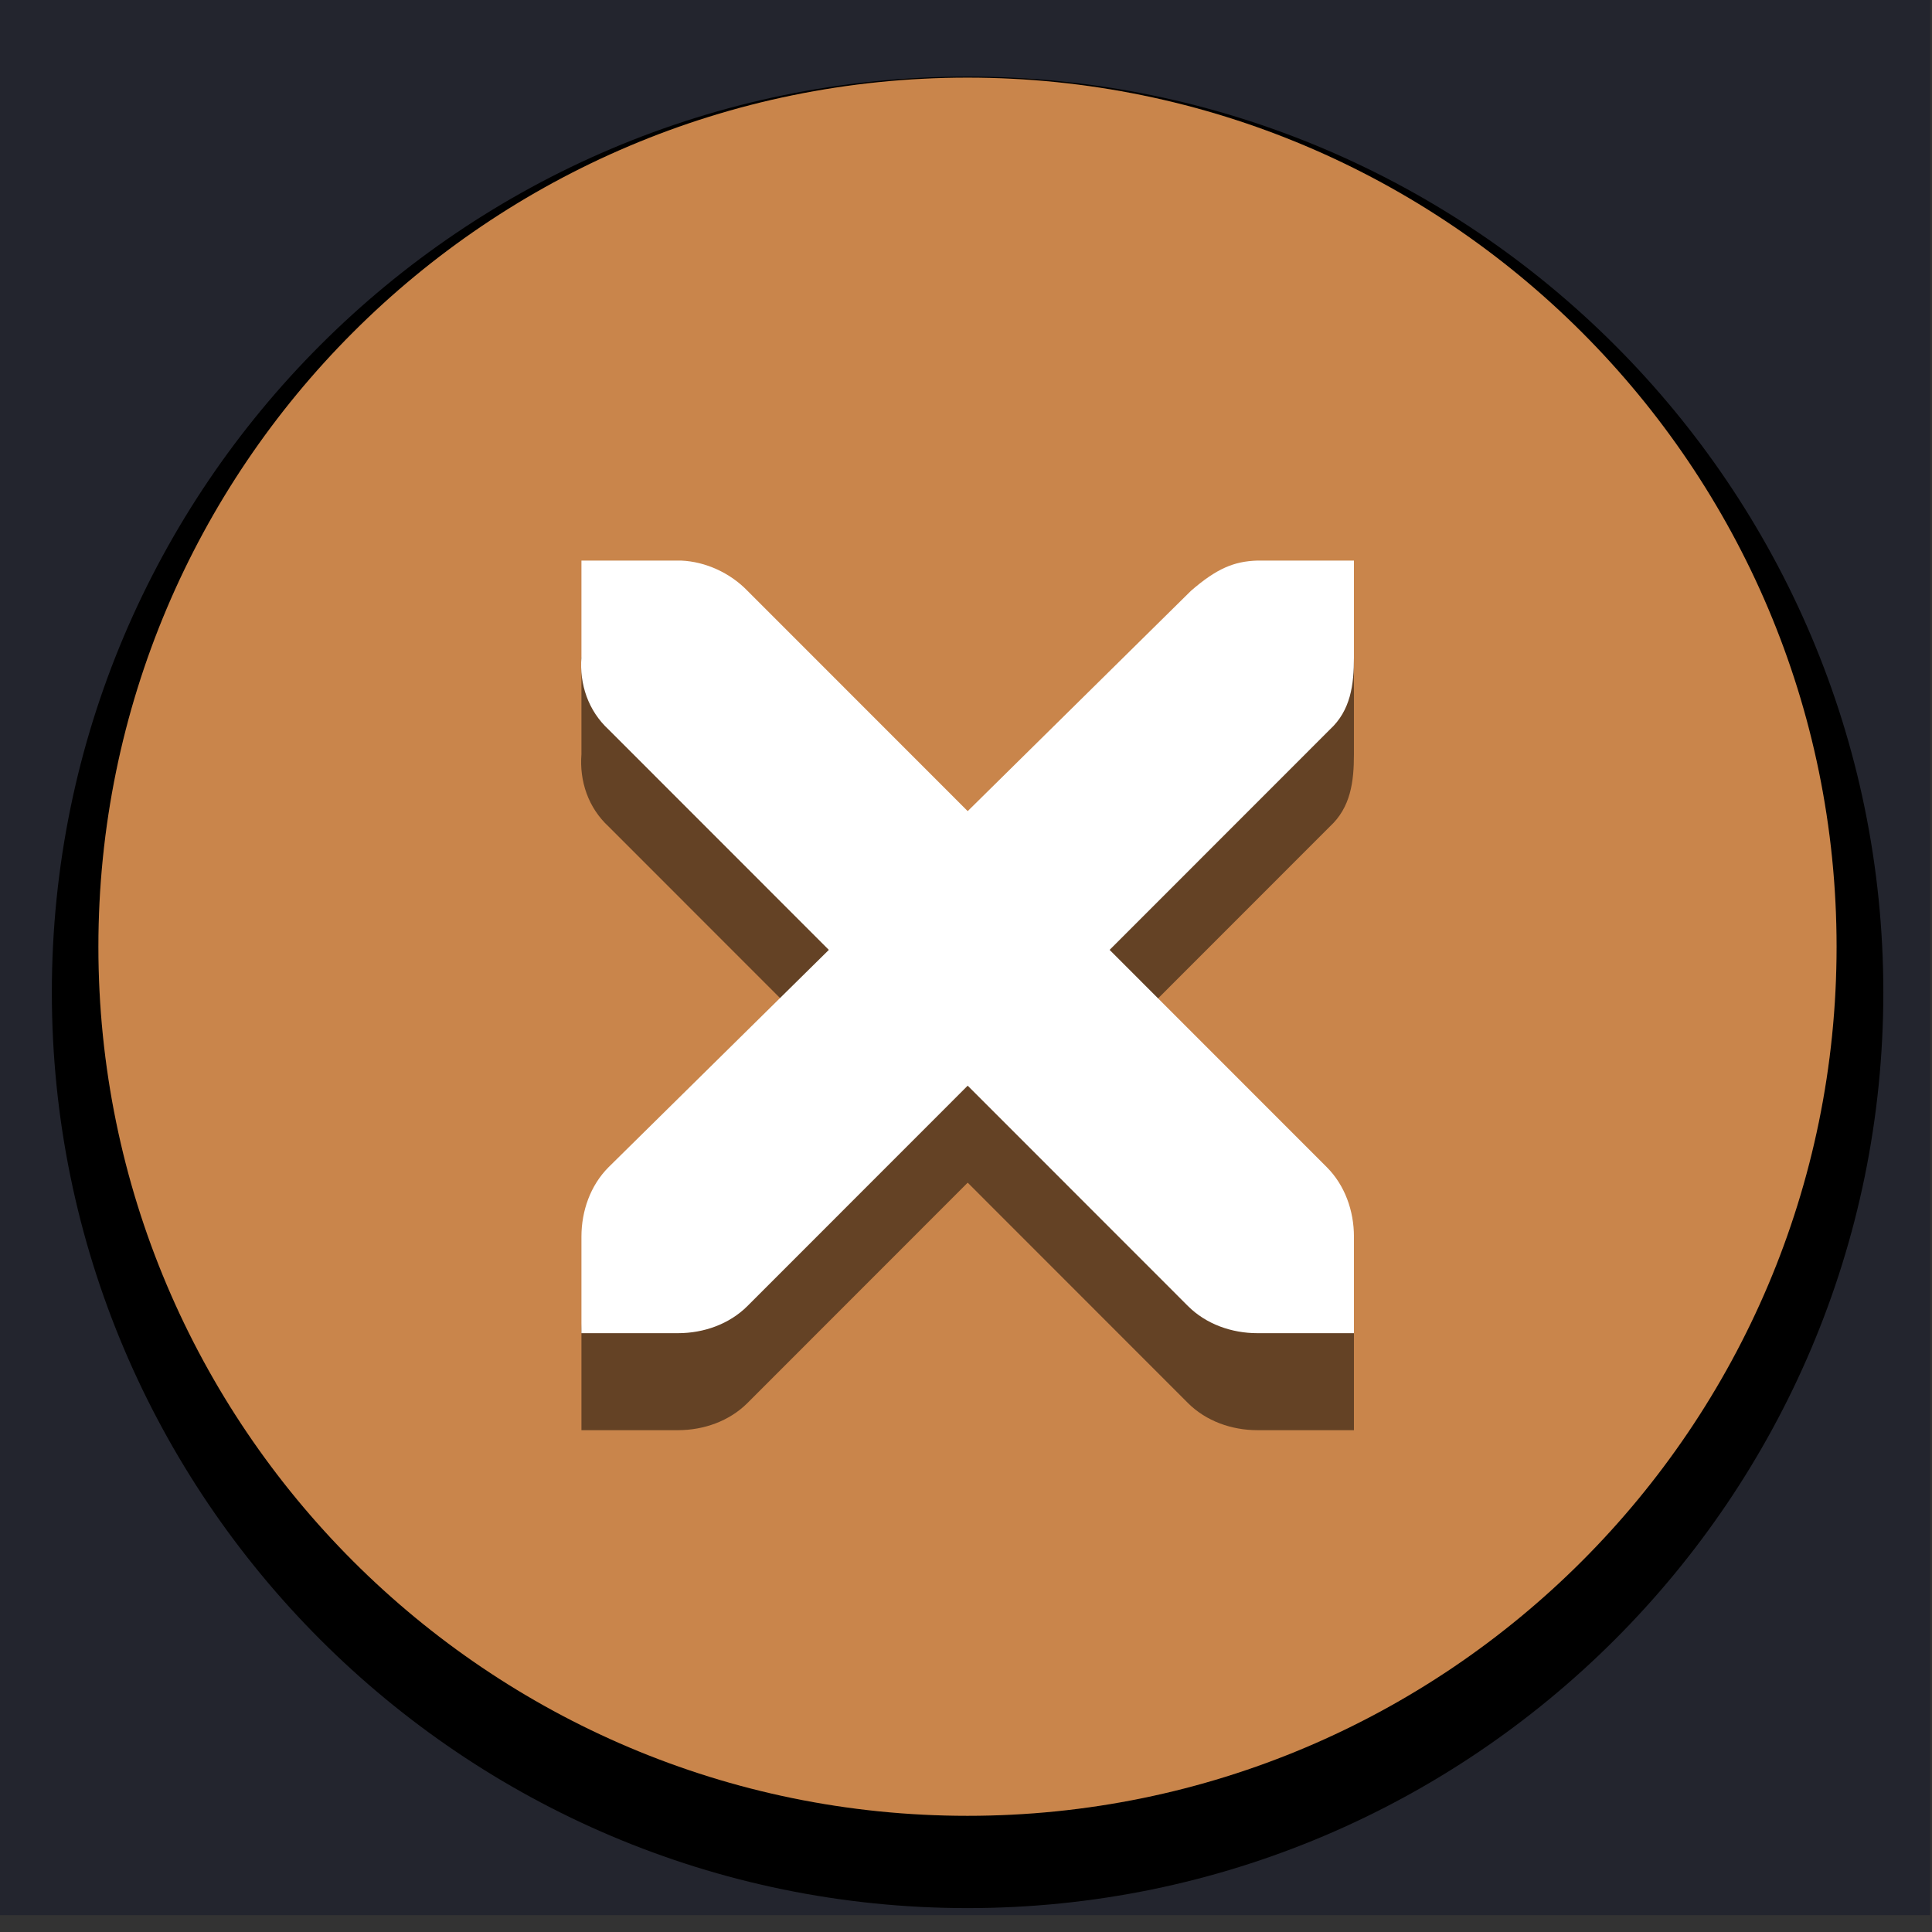 <?xml version="1.0" encoding="UTF-8" standalone="no"?>
<svg
   version="1.1"
   viewBox="0 0 20.001 20.001"
   id="svg213"
   sodipodi:docname="__Assets-Dark-Brown.svg"
   width="20.001"
   height="20.001"
   xmlns:inkscape="http://www.inkscape.org/namespaces/inkscape"
   xmlns:sodipodi="http://sodipodi.sourceforge.net/DTD/sodipodi-0.dtd"
   xmlns:xlink="http://www.w3.org/1999/xlink"
   xmlns="http://www.w3.org/2000/svg"
   xmlns:svg="http://www.w3.org/2000/svg">
  <rect x="0" y="0" width="20.001" height="20.001" fill="#333333" stroke="none"/>
  <sodipodi:namedview
     id="namedview215"
     pagecolor="#ffffff"
     bordercolor="#666666"
     borderopacity="1.0"
     inkscape:pageshadow="2"
     inkscape:pageopacity="0.0"
     inkscape:pagecheckerboard="0" />
  <defs
     id="defs21">
    <linearGradient
       id="linearGradient1387">
      <stop
         stop-color="#383d4b"
         offset="0"
         id="stop2" />
      <stop
         stop-color="#383d4b"
         offset=".6"
         id="stop4" />
      <stop
         stop-color="#13151a"
         offset="1"
         id="stop6" />
    </linearGradient>
    <clipPath
       id="b">
      <rect
         x="109.41"
         y="196.63"
         width="16"
         height="16"
         opacity="0.3"
         id="rect9" />
    </clipPath>
    <clipPath
       id="a">
      <rect
         x="9.5"
         y="178.85"
         width="5"
         height="28"
         fill="#ffffff"
         opacity="0.539"
         id="rect12" />
    </clipPath>
    <radialGradient
       id="radialGradient1090-4-5"
       cx="19"
       cy="571.7"
       r="7.503"
       gradientTransform="matrix(1.423,-5.3748e-7,5.371e-7,1.423,57.973,-174.87)"
       gradientUnits="userSpaceOnUse"
       xlink:href="#linearGradient1387" />
    <radialGradient
       id="radialGradient1090-7"
       cx="19"
       cy="571.7"
       r="7.503"
       gradientTransform="matrix(1.433,-5.4148e-7,5.4109e-7,1.433,-8.228,-213.91)"
       gradientUnits="userSpaceOnUse"
       xlink:href="#linearGradient1387" />
    <radialGradient
       id="radialGradient1090-7-3"
       cx="19"
       cy="571.7"
       r="7.503"
       gradientTransform="matrix(1.433,-5.4148e-7,5.4109e-7,1.433,-8.228,-180.91)"
       gradientUnits="userSpaceOnUse"
       xlink:href="#linearGradient1387" />
    <radialGradient
       id="radialGradient1090-4-5-6"
       cx="19"
       cy="571.7"
       r="7.503"
       gradientTransform="matrix(1.423,-5.3748e-7,5.371e-7,1.423,57.973,-207.87)"
       gradientUnits="userSpaceOnUse"
       xlink:href="#linearGradient1387" />
    <radialGradient
       id="radialGradient1090-4-5-7"
       cx="19"
       cy="571.7"
       r="7.503"
       gradientTransform="matrix(1.423,-5.3748e-7,5.371e-7,1.423,57.973,-207.87)"
       gradientUnits="userSpaceOnUse"
       xlink:href="#linearGradient1387" />
    <radialGradient
       id="radialGradient1090-4-5-73"
       cx="19"
       cy="571.7"
       r="7.503"
       gradientTransform="matrix(1.423,-5.3748e-7,5.371e-7,1.423,57.973,-174.87)"
       gradientUnits="userSpaceOnUse"
       xlink:href="#linearGradient1387" />
  </defs>
  <g
     id="close-prelight"
     transform="matrix(1.057,0,0,1.057,-44.946,-594.097)">
    <rect
       x="42.51"
       y="561.9"
       width="18.917"
       height="18.917"
       fill="#23252e"
       stroke-width="0.676"
       id="rect80" />
    <path
       d="m 51.999,562.81 c -4.946,0 -8.969,4.022 -8.969,8.969 0,4.947 4.022,8.969 8.969,8.969 4.946,0 8.969,-4.022 8.969,-8.969 0,-4.946 -4.022,-8.969 -8.969,-8.969 z"
       color="#000000"
       color-rendering="auto"
       dominant-baseline="auto"
       image-rendering="auto"
       shape-rendering="auto"
       solid-color="#000000"
       stop-color="#000000"
       stroke-width="0.946"
       id="path82" />
    <path
       d="m 51.998,562.82 c -4.698,0 -8.512,3.814 -8.512,8.512 0,4.698 3.814,8.512 8.512,8.512 4.698,0 8.512,-3.814 8.512,-8.512 0,-4.698 -3.814,-8.512 -8.512,-8.512 z"
       color="#000000"
       color-rendering="auto"
       dominant-baseline="auto"
       fill="#c37837"
       image-rendering="auto"
       shape-rendering="auto"
       solid-color="#000000"
       stop-color="#000000"
       id="path84" />
    <path
       d="m 51.998,562.82 c -4.698,0 -8.512,3.814 -8.512,8.512 0,4.698 3.814,8.512 8.512,8.512 4.698,0 8.512,-3.814 8.512,-8.512 0,-4.698 -3.814,-8.512 -8.512,-8.512 z"
       color="#000000"
       color-rendering="auto"
       dominant-baseline="auto"
       fill="#ffffff"
       image-rendering="auto"
       opacity="0.1"
       shape-rendering="auto"
       solid-color="#000000"
       stop-color="#000000"
       id="path86" />
    <path
       d="m 48.217,568.5 h 0.946 c 0.01,-1.3e-4 0.02,-4.5e-4 0.03,0 0.241,0.01 0.482,0.122 0.65,0.296 l 2.157,2.158 2.187,-2.158 c 0.251,-0.218 0.422,-0.289 0.65,-0.296 h 0.946 v 0.946 c 0,0.271 -0.032,0.521 -0.236,0.709 l -2.157,2.158 2.127,2.128 c 0.178,0.178 0.266,0.429 0.266,0.68 v 0.946 h -0.946 c -0.251,-1e-5 -0.502,-0.088 -0.68,-0.266 l -2.157,-2.158 -2.157,2.158 c -0.178,0.178 -0.429,0.266 -0.68,0.266 h -0.946 v -0.946 c 0,-0.251 0.088,-0.502 0.266,-0.68 l 2.157,-2.128 -2.157,-2.158 c -0.199,-0.184 -0.287,-0.444 -0.266,-0.709 V 568.5 Z"
       color="#bebebe"
       enable-background="new"
       opacity="0.5"
       stroke-width="1.261"
       id="path88" />
    <path
       d="m 48.217,567.55 h 0.946 c 0.01,-1.3e-4 0.02,-4.5e-4 0.03,0 0.241,0.01 0.482,0.122 0.65,0.296 l 2.157,2.158 2.187,-2.158 c 0.251,-0.218 0.422,-0.289 0.65,-0.296 h 0.946 v 0.946 c 0,0.271 -0.032,0.521 -0.236,0.709 l -2.157,2.158 2.127,2.128 c 0.178,0.178 0.266,0.429 0.266,0.68 v 0.946 h -0.946 c -0.251,-10e-6 -0.502,-0.088 -0.68,-0.266 l -2.157,-2.158 -2.157,2.158 c -0.178,0.178 -0.429,0.266 -0.68,0.266 h -0.946 v -0.946 c 0,-0.251 0.088,-0.502 0.266,-0.68 l 2.157,-2.128 -2.157,-2.158 c -0.199,-0.184 -0.287,-0.444 -0.266,-0.709 V 567.55 Z"
       color="#bebebe"
       enable-background="new"
       fill="#ffffff"
       stroke-width="1.261"
       id="path90" />
  </g>
</svg>
